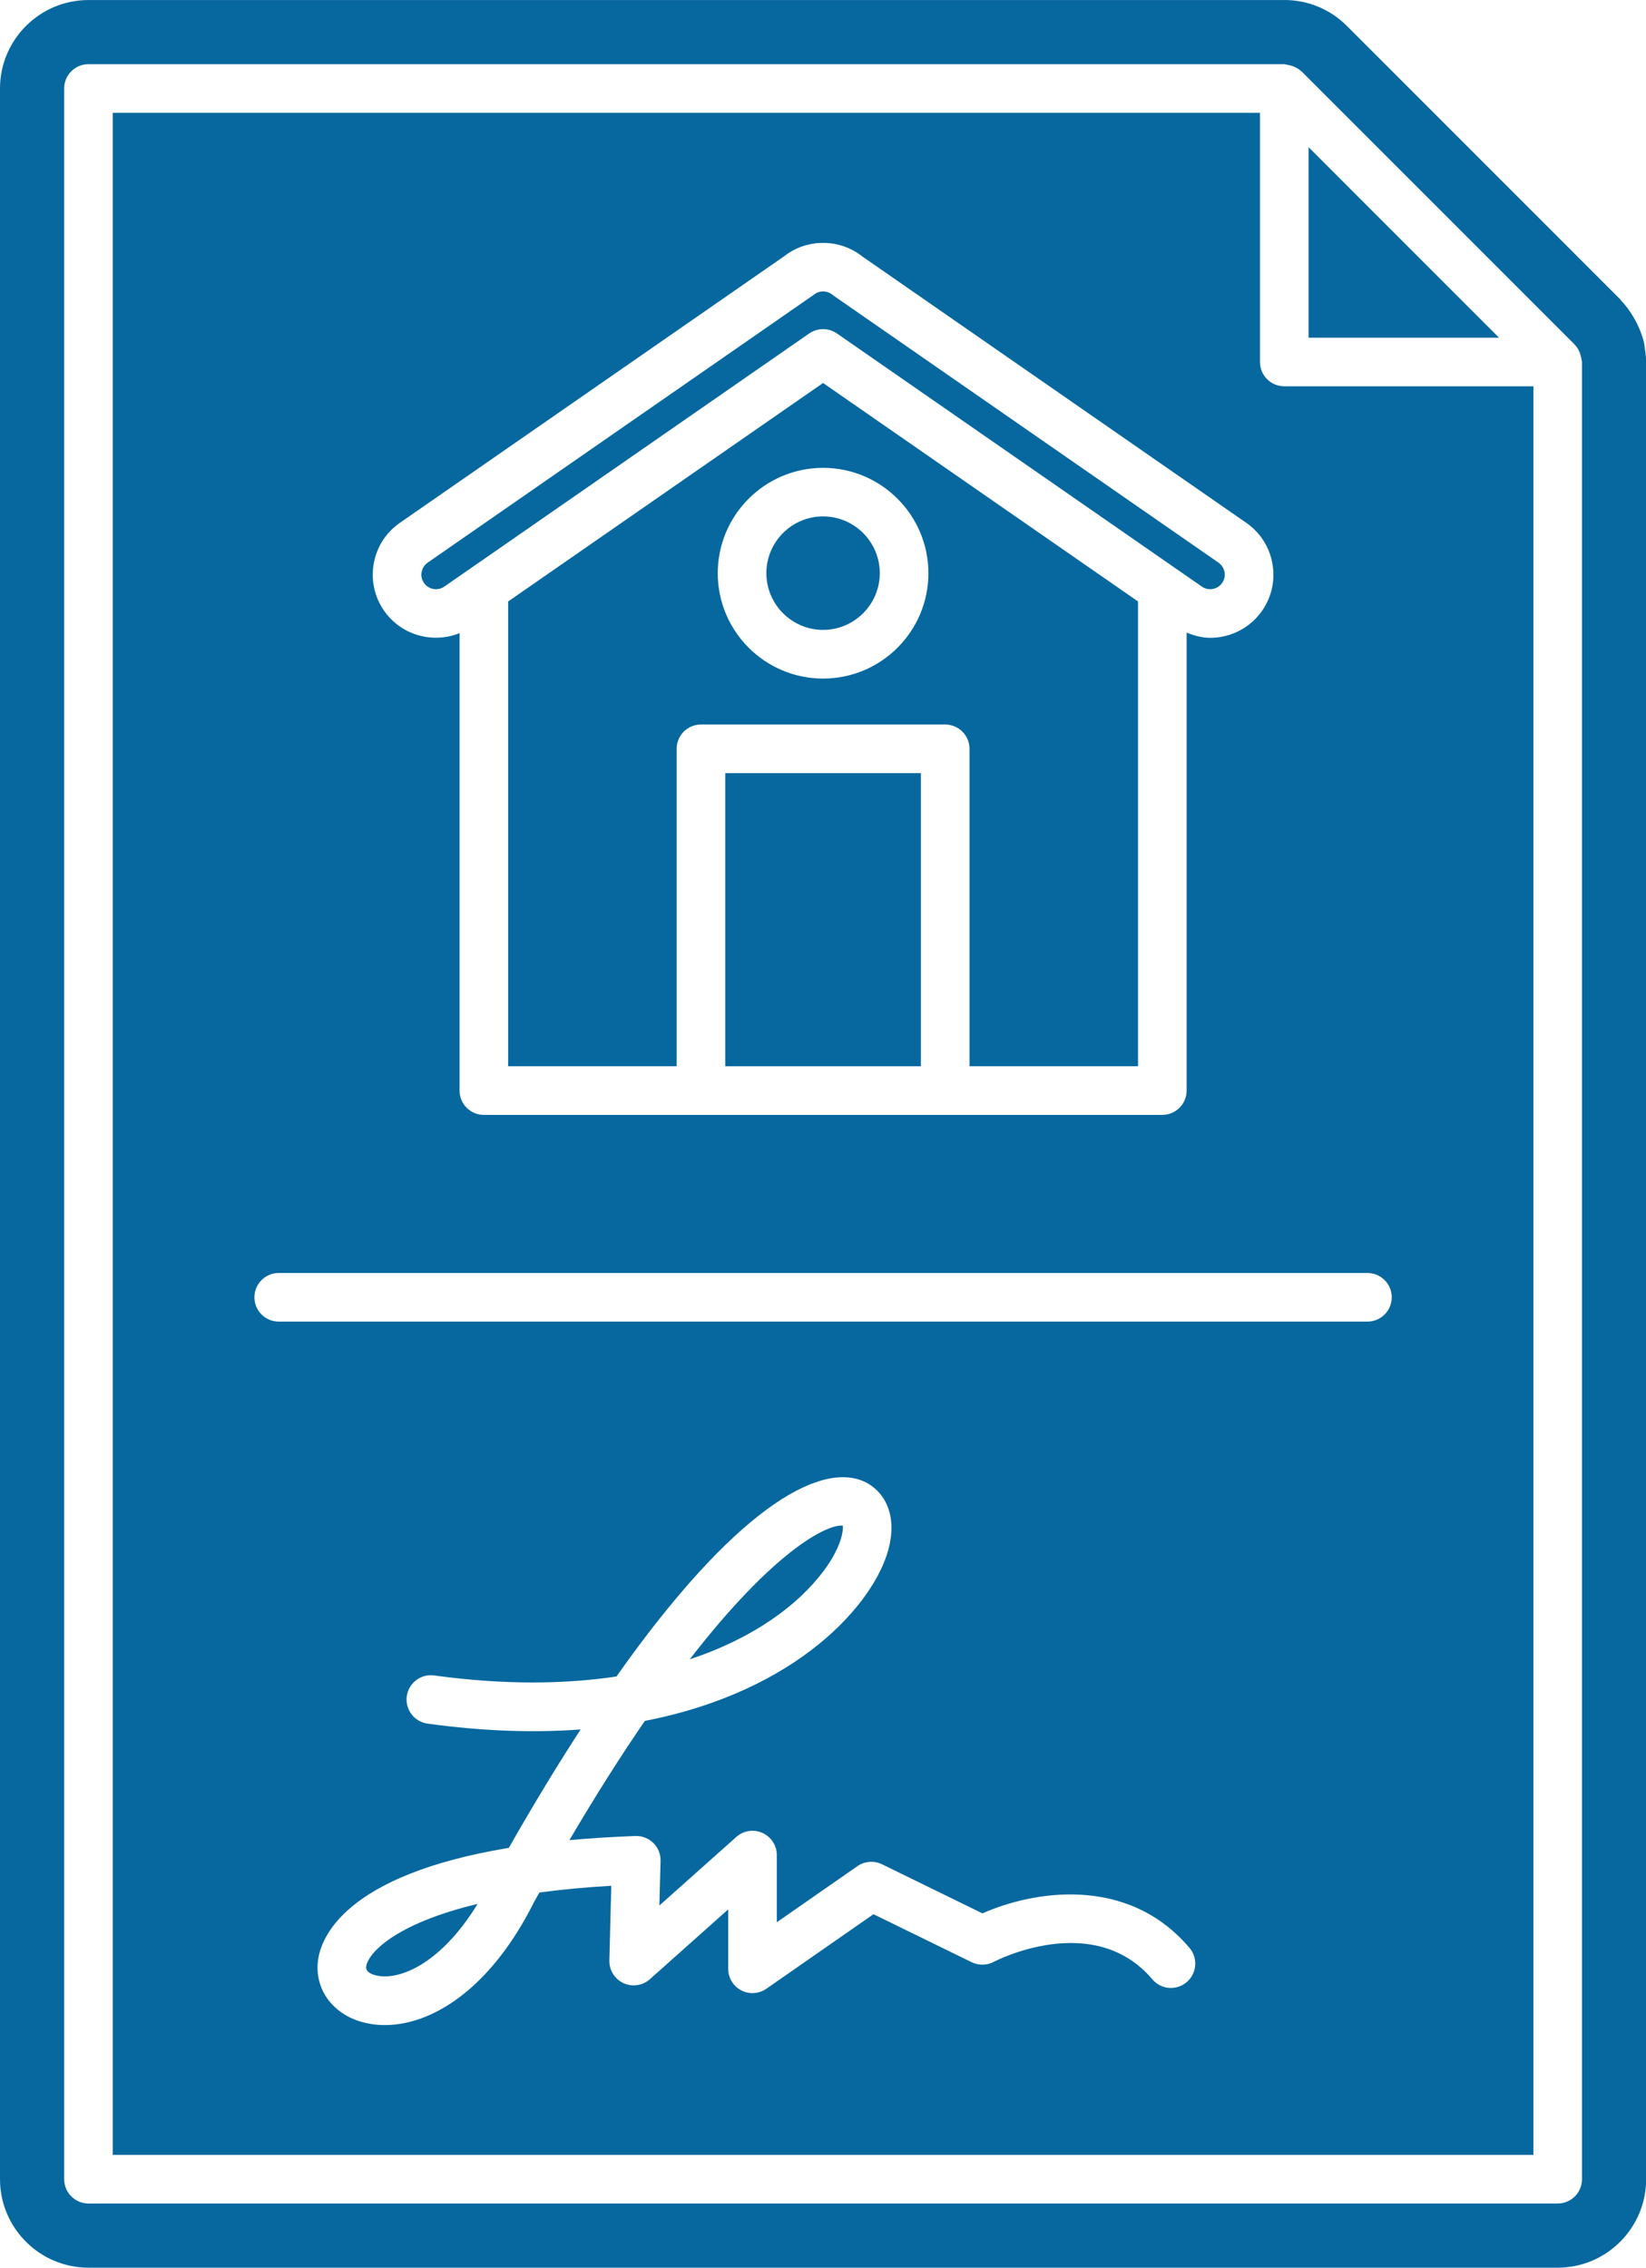 <?xml version="1.0" encoding="UTF-8" standalone="no"?>
  <svg xmlns="http://www.w3.org/2000/svg" xmlns:xlink="http://www.w3.org/1999/xlink" fill="#07689F" height="500" preserveAspectRatio="xMidYMid meet" version="1" viewBox="0.0 0.0 363.0 500.0" width="363" zoomAndPan="magnify">
    <g id="change1_1"><path d="M 97.969 129.348 L 178.457 73.527 C 179.383 72.883 180.449 72.57 181.516 72.57 C 182.59 72.57 183.648 72.891 184.574 73.527 L 265.082 129.359 C 266.527 130.352 268.527 129.984 269.531 128.527 C 270.02 127.828 270.215 126.961 270.047 126.125 C 269.898 125.285 269.422 124.551 268.723 124.059 L 183.93 65.254 C 183.805 65.172 183.691 65.09 183.574 64.988 C 182.547 64.141 181.102 64.027 179.949 64.656 C 179.867 64.719 179.781 64.785 179.684 64.848 L 94.32 124.051 C 94.32 124.051 94.312 124.051 94.312 124.059 C 93.602 124.551 93.133 125.285 92.984 126.125 C 92.82 126.98 93.012 127.828 93.5 128.527 C 94.504 129.984 96.504 130.352 97.969 129.348"/>
      <path d="M 159.945 170.477 L 159.945 235.102 L 203.09 235.102 L 203.09 170.477 L 159.945 170.477"/>
      <path d="M 288.582 32.449 L 288.582 74.457 L 330.586 74.457 Z M 288.582 32.449"/>
      <path d="M 181.516 149.617 C 168.707 149.617 158.289 139.195 158.289 126.391 C 158.289 113.574 168.707 103.156 181.516 103.156 C 194.328 103.156 204.746 113.574 204.746 126.391 C 204.746 139.195 194.328 149.617 181.516 149.617 Z M 181.516 84.445 L 112.062 132.617 L 112.062 235.102 L 149.223 235.102 L 149.223 165.113 C 149.223 162.156 151.621 159.75 154.582 159.75 L 208.449 159.75 C 211.418 159.75 213.812 162.156 213.812 165.113 L 213.812 235.102 L 250.977 235.102 L 250.977 132.617 L 181.516 84.445"/>
      <path d="M 181.516 113.863 C 174.609 113.863 169.012 119.48 169.012 126.371 C 169.012 133.266 174.625 138.883 181.516 138.883 C 188.41 138.883 194.023 133.266 194.023 126.371 C 194.023 119.48 188.41 113.863 181.516 113.863"/>
      <path d="M 301.562 291.398 L 61.469 291.398 C 58.512 291.398 56.109 288.992 56.109 286.035 C 56.109 283.078 58.512 280.68 61.469 280.68 L 301.562 280.68 C 304.523 280.68 306.926 283.078 306.926 286.035 C 306.926 288.992 304.523 291.398 301.562 291.398 Z M 261.699 437.047 C 259.441 438.965 256.062 438.691 254.145 436.43 C 241.145 421.102 219.387 432.441 219.176 432.562 C 217.652 433.363 215.84 433.395 214.289 432.645 L 192.633 422.062 L 169.012 438.496 C 167.363 439.637 165.238 439.77 163.465 438.852 C 161.699 437.93 160.594 436.094 160.594 434.105 L 160.594 420.996 L 143.316 436.398 C 141.723 437.82 139.438 438.152 137.492 437.258 C 135.559 436.352 134.336 434.395 134.387 432.262 L 134.809 415.793 C 128.941 416.125 123.68 416.641 118.953 417.277 C 118.535 418.016 118.129 418.762 117.707 419.512 C 108.105 438.656 95.203 446.508 84.887 446.508 C 82.973 446.508 81.129 446.234 79.422 445.711 C 73.066 443.762 69.328 438.324 70.141 432.188 C 70.773 427.355 75.855 413.441 112.215 407.434 C 117.73 397.746 123.004 389.074 128.055 381.324 C 118.02 382.074 106.801 381.762 94.289 380.039 C 91.355 379.633 89.305 376.93 89.711 373.996 C 90.117 371.066 92.82 369.012 95.758 369.418 C 111.086 371.527 124.484 371.367 135.953 369.645 C 161.754 333.059 180.312 322.523 190.188 326.5 C 194.262 328.141 198.203 333.082 195.93 341.621 C 192.777 353.48 176.082 372.867 142.211 379.438 C 137.078 386.906 131.523 395.613 125.574 405.73 C 130.059 405.316 134.891 405.016 140.117 404.816 C 141.602 404.766 143.039 405.324 144.09 406.363 C 145.141 407.402 145.719 408.824 145.676 410.309 L 145.414 420.148 L 162.387 405.023 C 163.961 403.621 166.211 403.27 168.145 404.137 C 170.07 405.008 171.312 406.91 171.312 409.023 L 171.312 423.836 L 189.094 411.465 C 190.691 410.355 192.762 410.203 194.512 411.051 L 216.66 421.875 C 227.789 416.941 248.629 413.34 262.328 429.492 C 264.242 431.758 263.957 435.133 261.699 437.047 Z M 82.434 124.199 C 83.109 120.531 85.16 117.363 88.223 115.254 L 173.137 56.363 C 173.273 56.246 173.414 56.133 173.562 56.031 C 178.613 52.531 185.41 52.762 190.195 56.566 L 274.82 115.262 C 277.879 117.371 279.934 120.539 280.598 124.207 C 281.27 127.863 280.477 131.57 278.355 134.637 C 275.656 138.535 271.309 140.633 266.879 140.633 C 265.117 140.633 263.379 140.164 261.691 139.484 L 261.691 240.465 C 261.691 243.422 259.285 245.82 256.328 245.82 L 106.703 245.82 C 103.742 245.82 101.348 243.422 101.348 240.465 L 101.348 139.602 C 95.426 141.988 88.445 140.07 84.676 134.629 C 82.562 131.559 81.773 127.863 82.434 124.199 Z M 283.223 85.172 C 280.266 85.172 277.867 82.77 277.867 79.812 L 277.867 24.875 L 24.867 24.875 L 24.867 475.137 L 338.168 475.137 L 338.168 85.172 L 283.223 85.172"/>
      <path d="M 348.883 480.492 C 348.883 483.449 346.484 485.848 343.527 485.848 L 19.508 485.848 C 16.551 485.848 14.152 483.449 14.152 480.492 L 14.152 19.512 C 14.152 16.555 16.551 14.152 19.508 14.152 L 283.211 14.152 C 283.453 14.152 283.664 14.262 283.895 14.289 C 284.152 14.324 284.363 14.371 284.613 14.438 C 285.469 14.676 286.262 15.055 286.887 15.645 C 286.926 15.68 286.98 15.68 287.016 15.719 L 347.324 76.023 C 347.344 76.043 347.344 76.078 347.371 76.105 C 347.98 76.734 348.355 77.547 348.605 78.41 C 348.672 78.668 348.715 78.891 348.754 79.148 C 348.781 79.379 348.883 79.578 348.883 79.812 Z M 362.719 76.68 C 362.672 76.422 362.691 76.16 362.637 75.906 C 362.305 74.293 361.723 72.789 361.023 71.355 C 360.805 70.91 360.574 70.488 360.316 70.055 C 359.531 68.699 358.629 67.43 357.543 66.305 C 357.461 66.215 357.414 66.102 357.328 66.012 L 297.039 5.723 C 293.355 2.035 288.453 0 283.23 0 C 283.211 0 283.203 0.008 283.184 0.008 L 19.508 0.008 C 8.754 0.008 0 8.762 0 19.512 L 0 480.488 C 0 491.25 8.754 500 19.508 500 L 343.527 500 C 354.281 500 363.031 491.25 363.031 480.488 L 363.031 79.812 C 363.031 78.742 362.887 77.711 362.719 76.68"/>
      <path d="M 181.637 346.379 C 185.426 341.305 186.039 337.613 185.859 336.391 C 185.75 336.371 185.645 336.371 185.523 336.371 C 181.984 336.371 170.555 342.055 152.109 365.859 C 166.156 361.207 175.988 353.938 181.637 346.379"/>
      <path d="M 80.762 433.582 C 80.723 433.898 80.59 434.852 82.562 435.457 C 87.32 436.91 96.832 433.672 105.332 419.785 C 86.887 424.207 81.137 430.758 80.762 433.582"/>
    </g>
  </svg>
